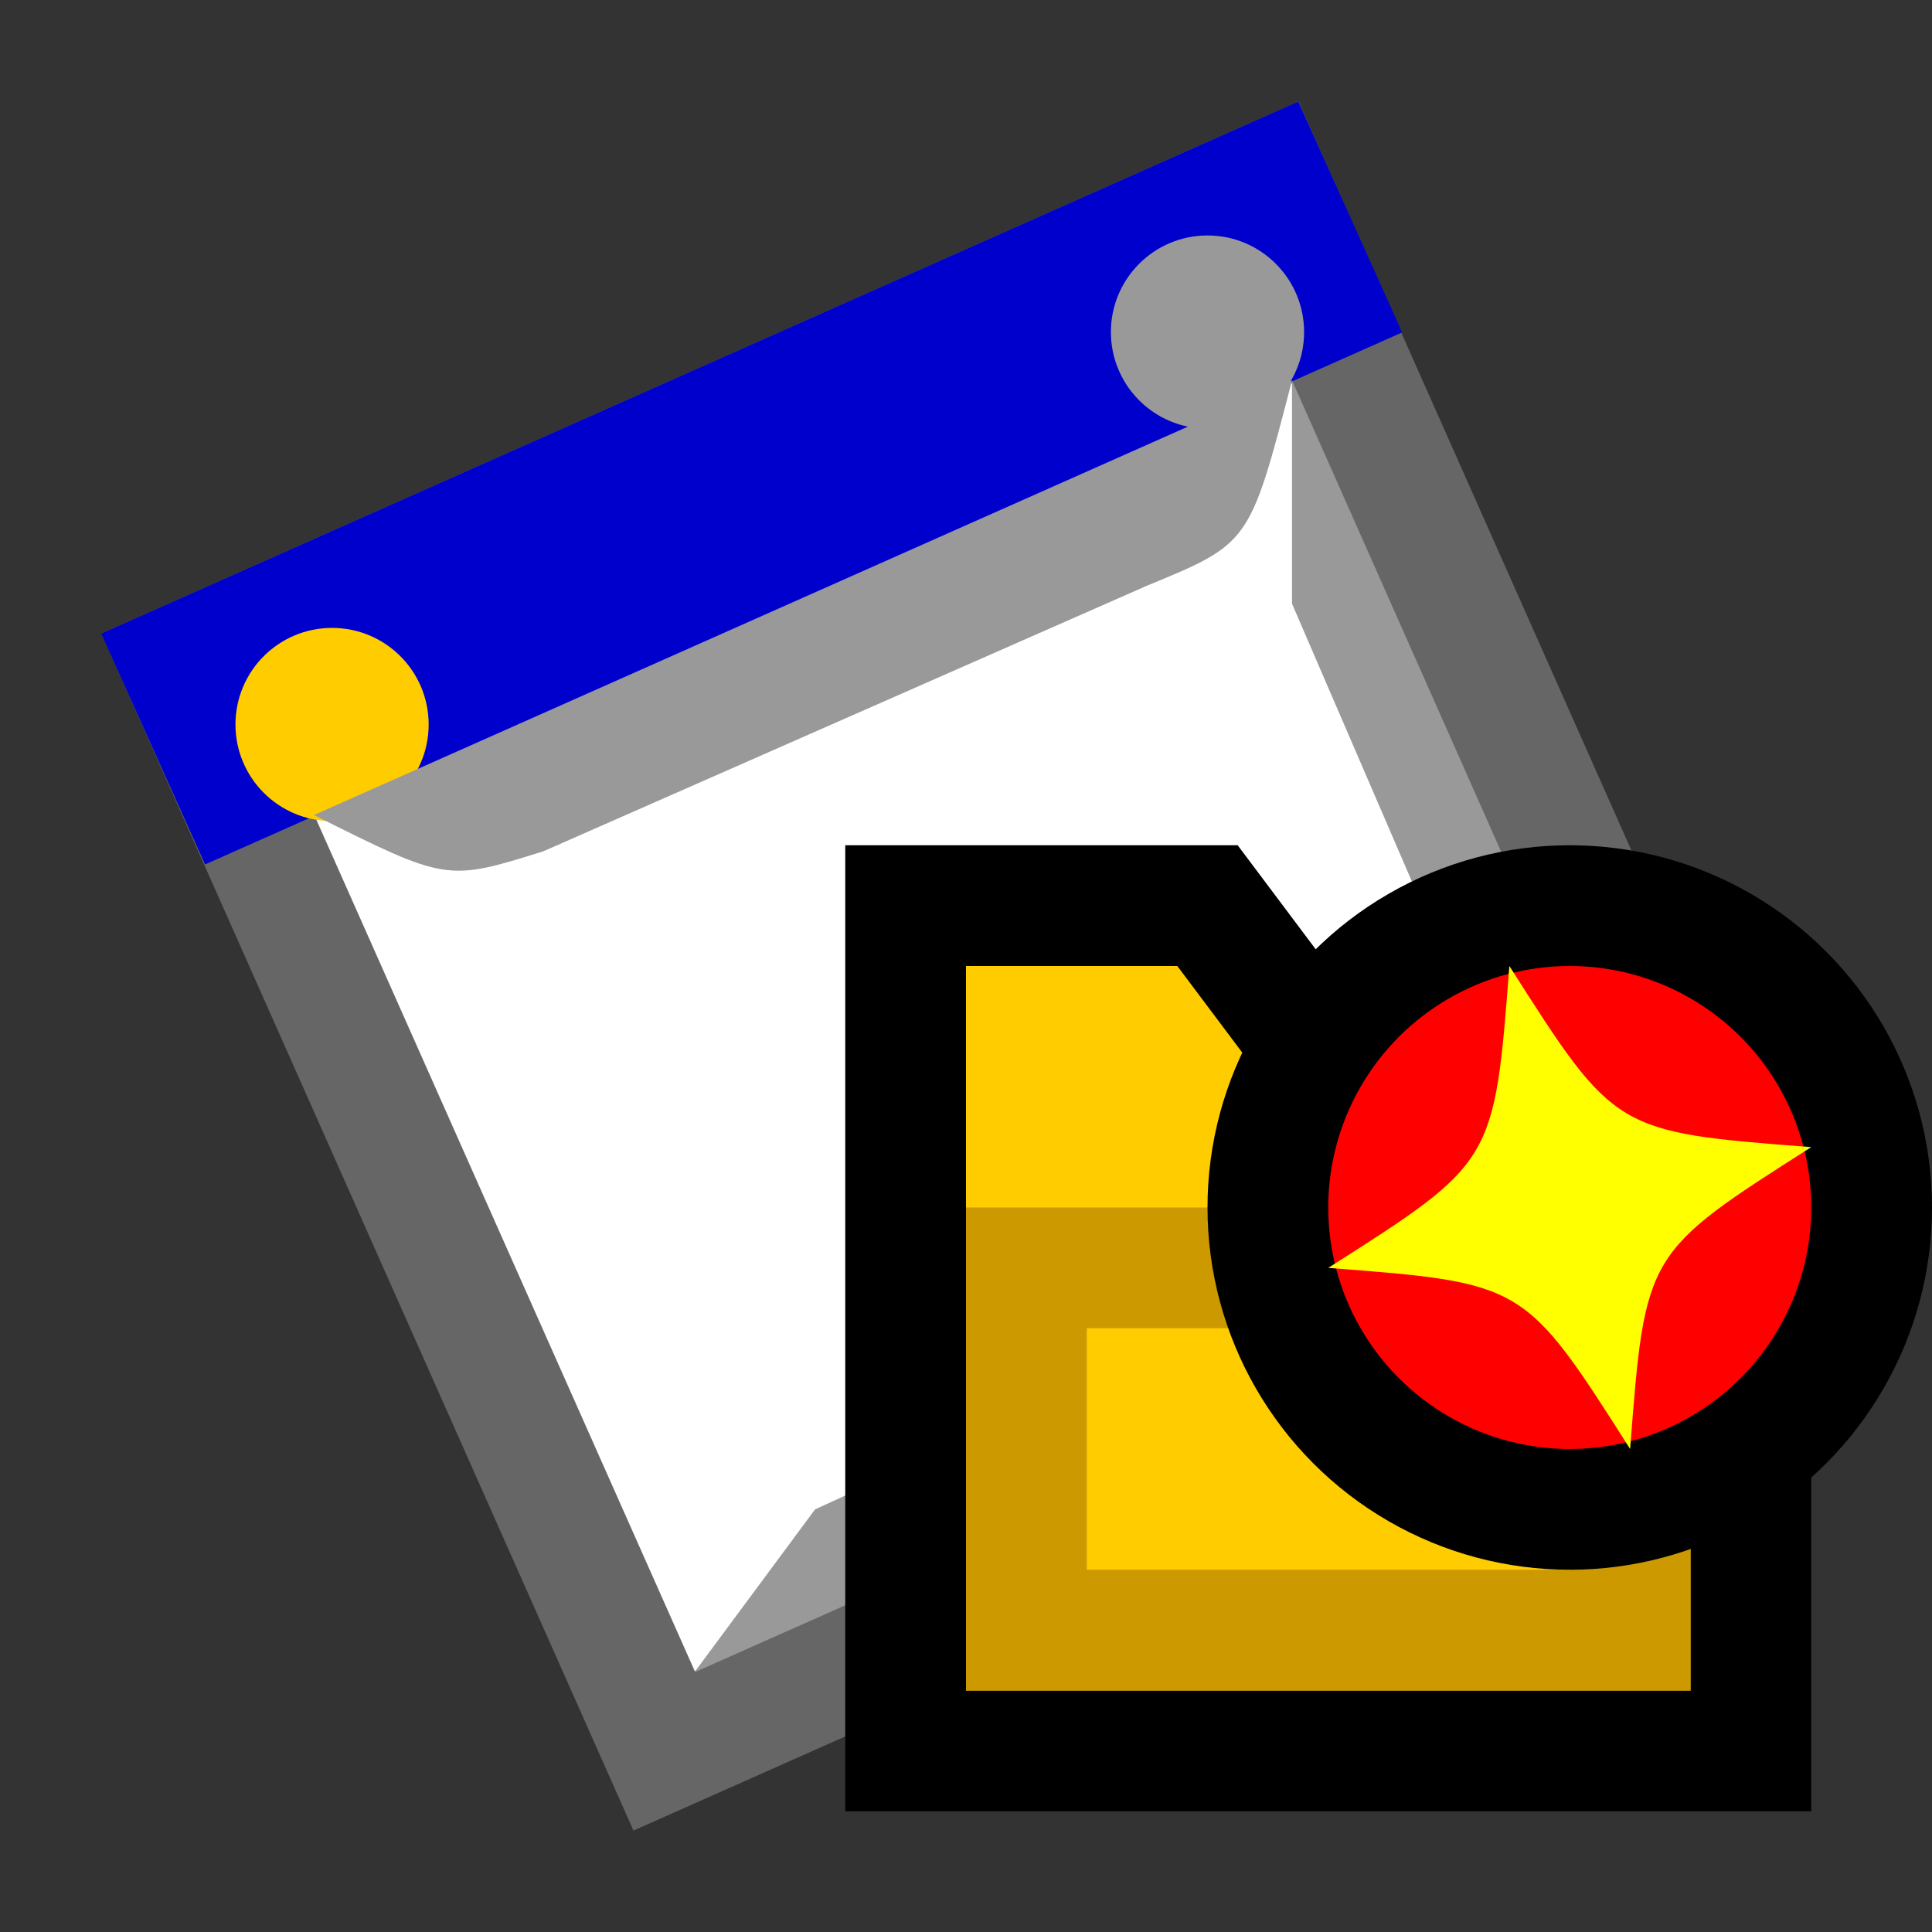 <svg version="1.1" xmlns="http://www.w3.org/2000/svg" viewBox="0 0 16 16">
<rect x="0" y="0" width="16" height="16" fill="#333333" stroke="none"/>
<path d="M1.5,5.5L10.5,1.5L14.5,10.5L5.5,14.5Z" stroke="#666" fill="#FFF"/>
<path d="M1.5,5.5L10.5,1.5L10.95,2.5L1.95,6.5Z" stroke="#00C" fill="#00C"/>
<path d="M5.75,13.85L13.85,10.25L10.7,3.15L10.7,5L12.75,9.75L6.75,12.5Z" fill="#999"/>
<circle cx="2.75" cy="6" r="0.8" fill="#FC0"/>
<circle cx="10" cy="2.75" r="0.8" fill="#999"/>
<path d="M2.6,6.75L10.7,3.15C10.35,4.5 10.35,4.5 9.5,4.85L4.5,7.05C3.7,7.3 3.7,7.3 2.6,6.75Z" fill="#999"/>
<path d="M7.5,7.5H10L11.5,9.5H14.5V14.5H7.5Z" stroke="#000" fill="#FC0"/>
<path d="M8.5,10.5H13.5V13.5H8.5Z" stroke="#C90" fill="#FC0"/>
<circle cx="13" cy="10" r="2.5" stroke="#000" fill="#F00"/>
<path d="M11,10.5C12.375,9.625 12.375,9.625 12.5,8C13.375,9.375 13.375,9.375 15,9.5C13.625,10.375 13.625,10.375 13.5,12C12.625,10.625 12.625,10.625 11,10.5Z" fill="#FF0"/>
</svg>
